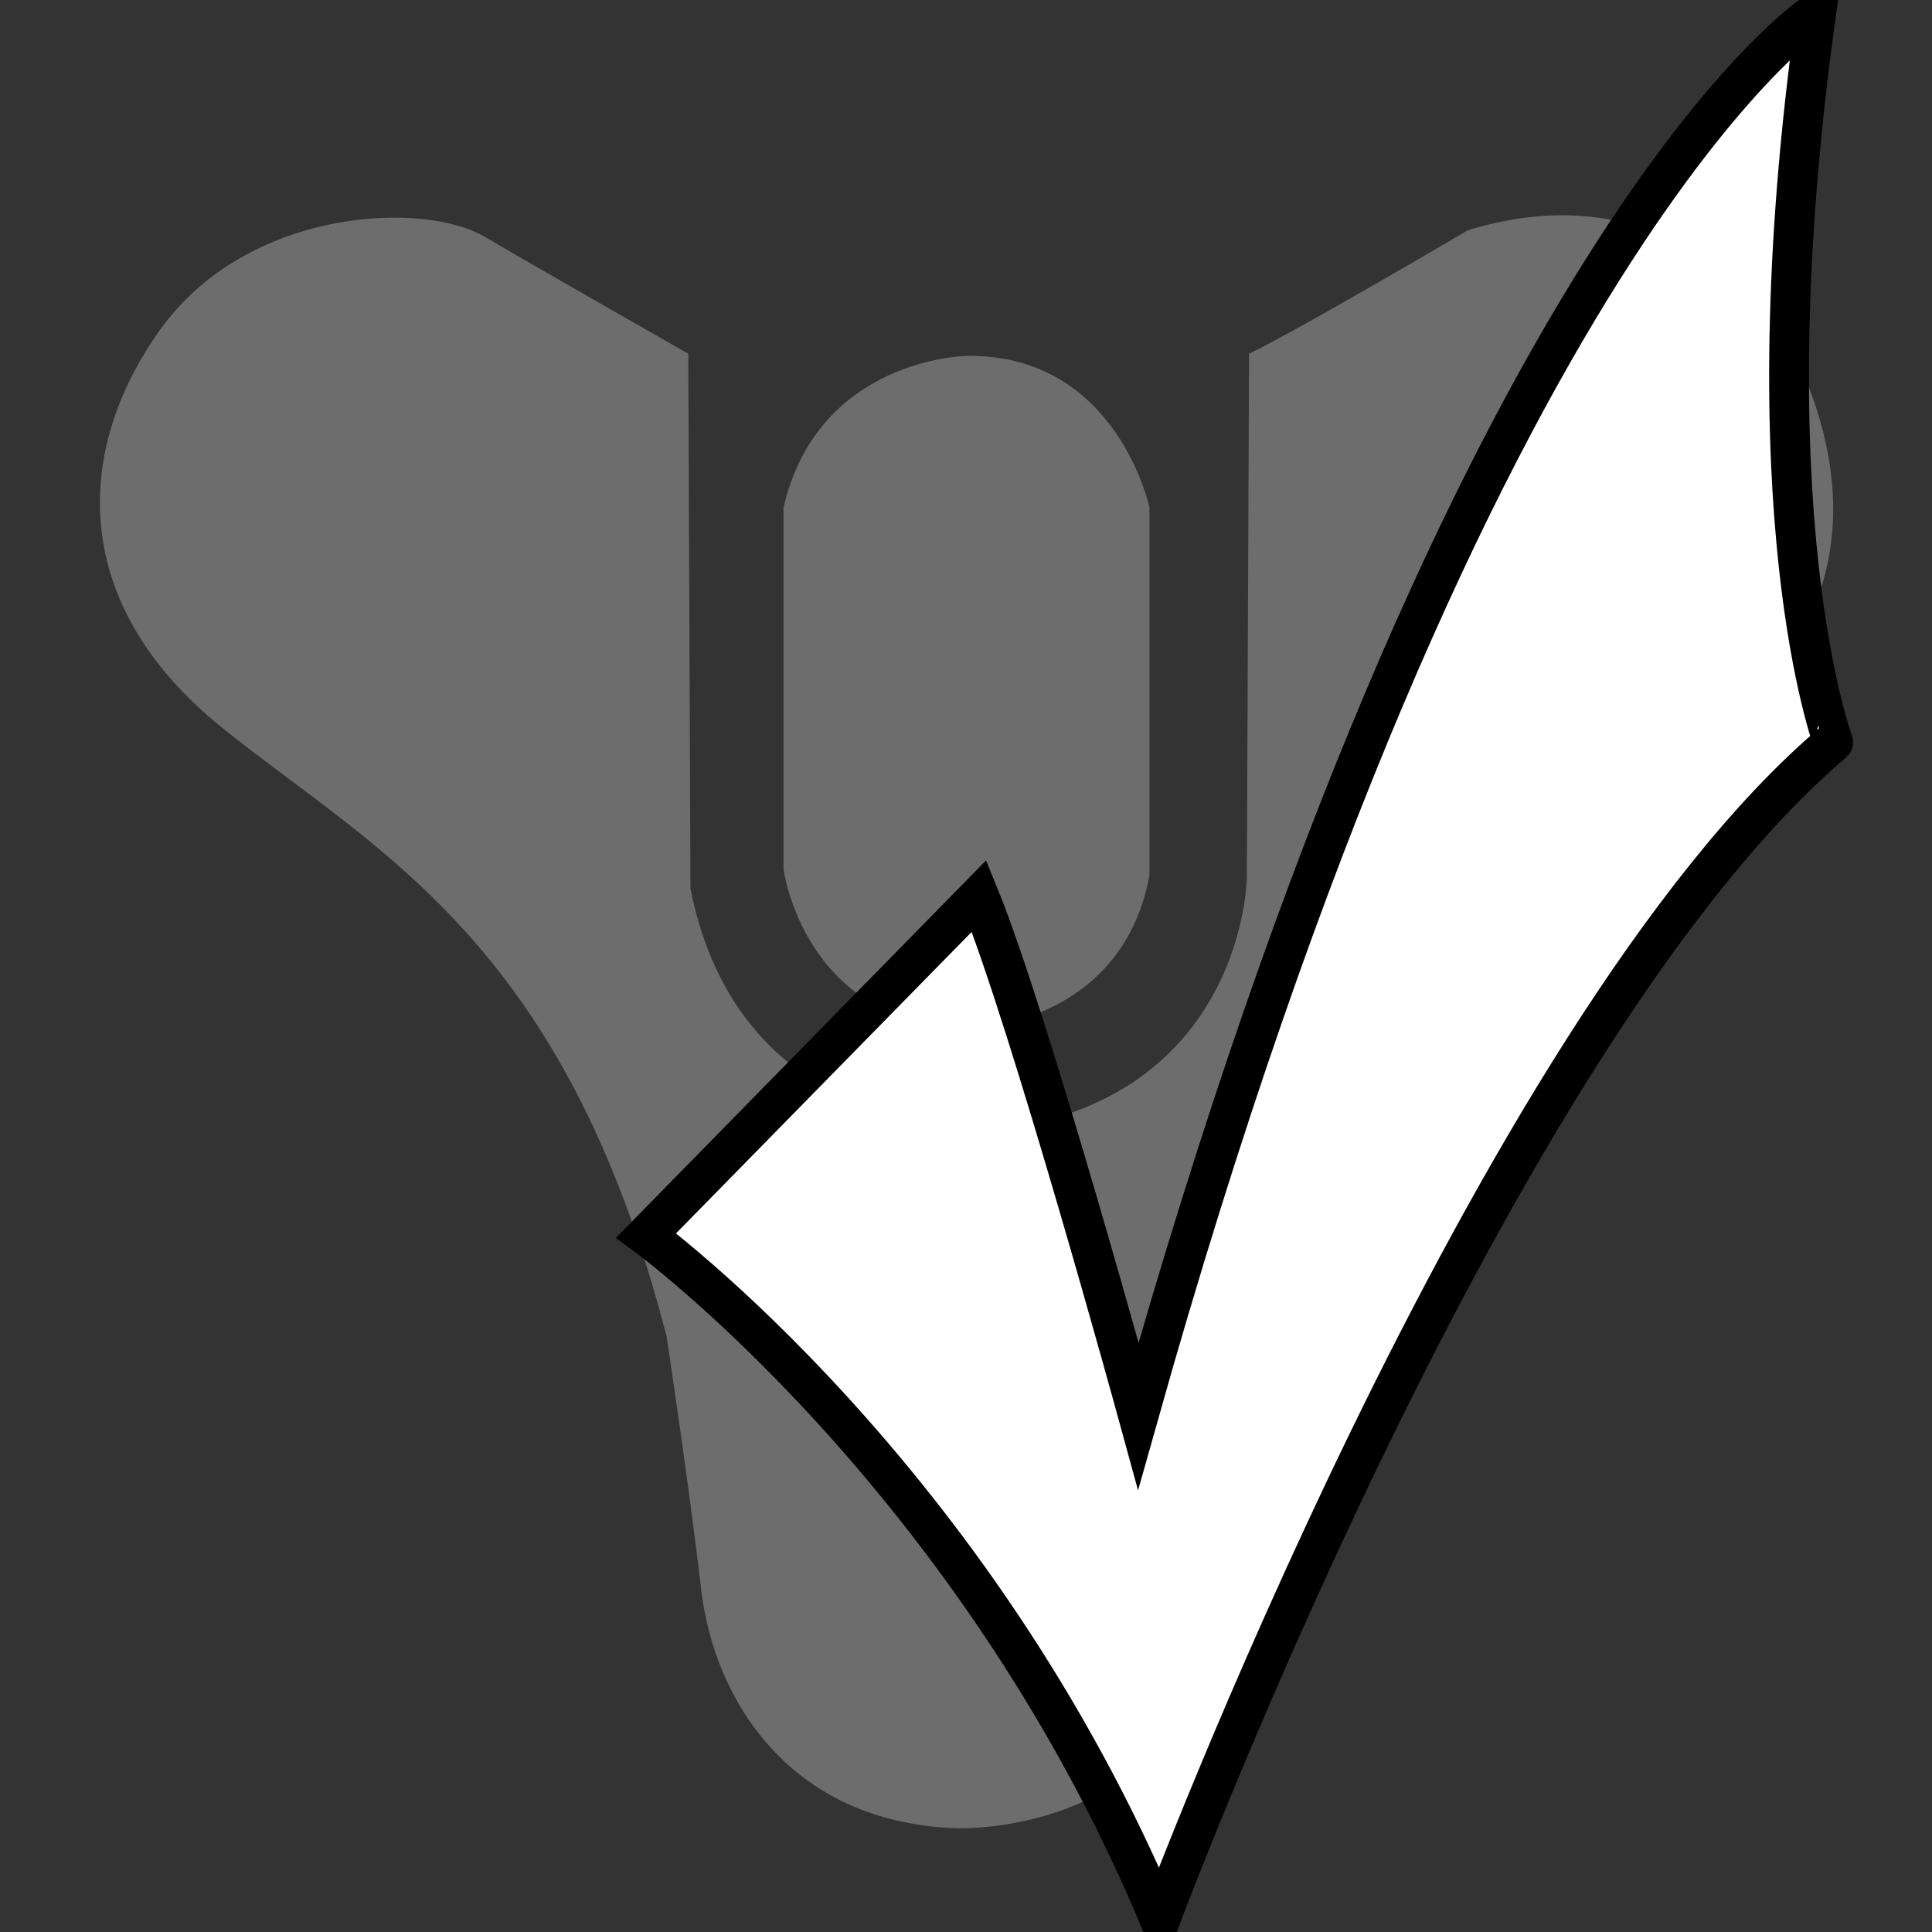 <svg xmlns="http://www.w3.org/2000/svg" xmlns:xlink="http://www.w3.org/1999/xlink" id="Layer_1" width="485.55" height="485.55" x="0" y="0" enable-background="new 0 0 485.55 485.55" version="1.1" viewBox="0 0 485.55 485.55" xml:space="preserve"><rect x="0" y="0" width="485.55" height="485.55" fill="#333333" stroke="none"/><g><path fill="#6D6D6D" d="M172.978,88.898c0,0-35.369-20.133-51.149-29.383c-15.779-9.25-59.854-7.073-81.619,23.398 c-21.766,30.471-22.855,69.105,15.779,100.121c38.634,31.014,85.973,53.324,111.548,152.901c0,0,5.441,35.912,8.706,63.663 c3.266,27.75,22.308,58.224,63.664,59.854c0,0,60.396,3.267,70.192-59.854c9.796-63.119,10.338-108.281,57.135-164.328 c0,0,35.912-37,64.753-53.87c0,0,48.972-28.838,19.044-92.503c0,0-25.574-48.429-82.164-31.016c0,0-42.439,25.03-54.957,31.016 l-0.547,131.68c0,0-0.542,53.87-60.398,63.119c0,0-66.382,5.985-79.442-60.399L172.978,88.898z"/><path fill="#6D6D6D" d="M196.92,127.532v90.871c0,0,4.927,38.633,45.994,40.265c0,0,38.889-0.542,45.964-38.633v-92.503 c0,0-8.165-38.634-45.981-38.09C242.897,89.442,205.625,89.987,196.92,127.532z"/></g><path fill="#FFF" stroke="#000" stroke-miterlimit="10" stroke-width="10" d="M456.471,3.025	c0,0-86.71,55.532-170.391,352.852c0,0-27.284-99.552-40.019-130.708l-83.682,85.333c0,0,82.464,60.276,129.156,172.022	c0,0,83.679-223.492,169.182-295.958C460.718,186.566,438.888,128.31,456.471,3.025z"/></svg>